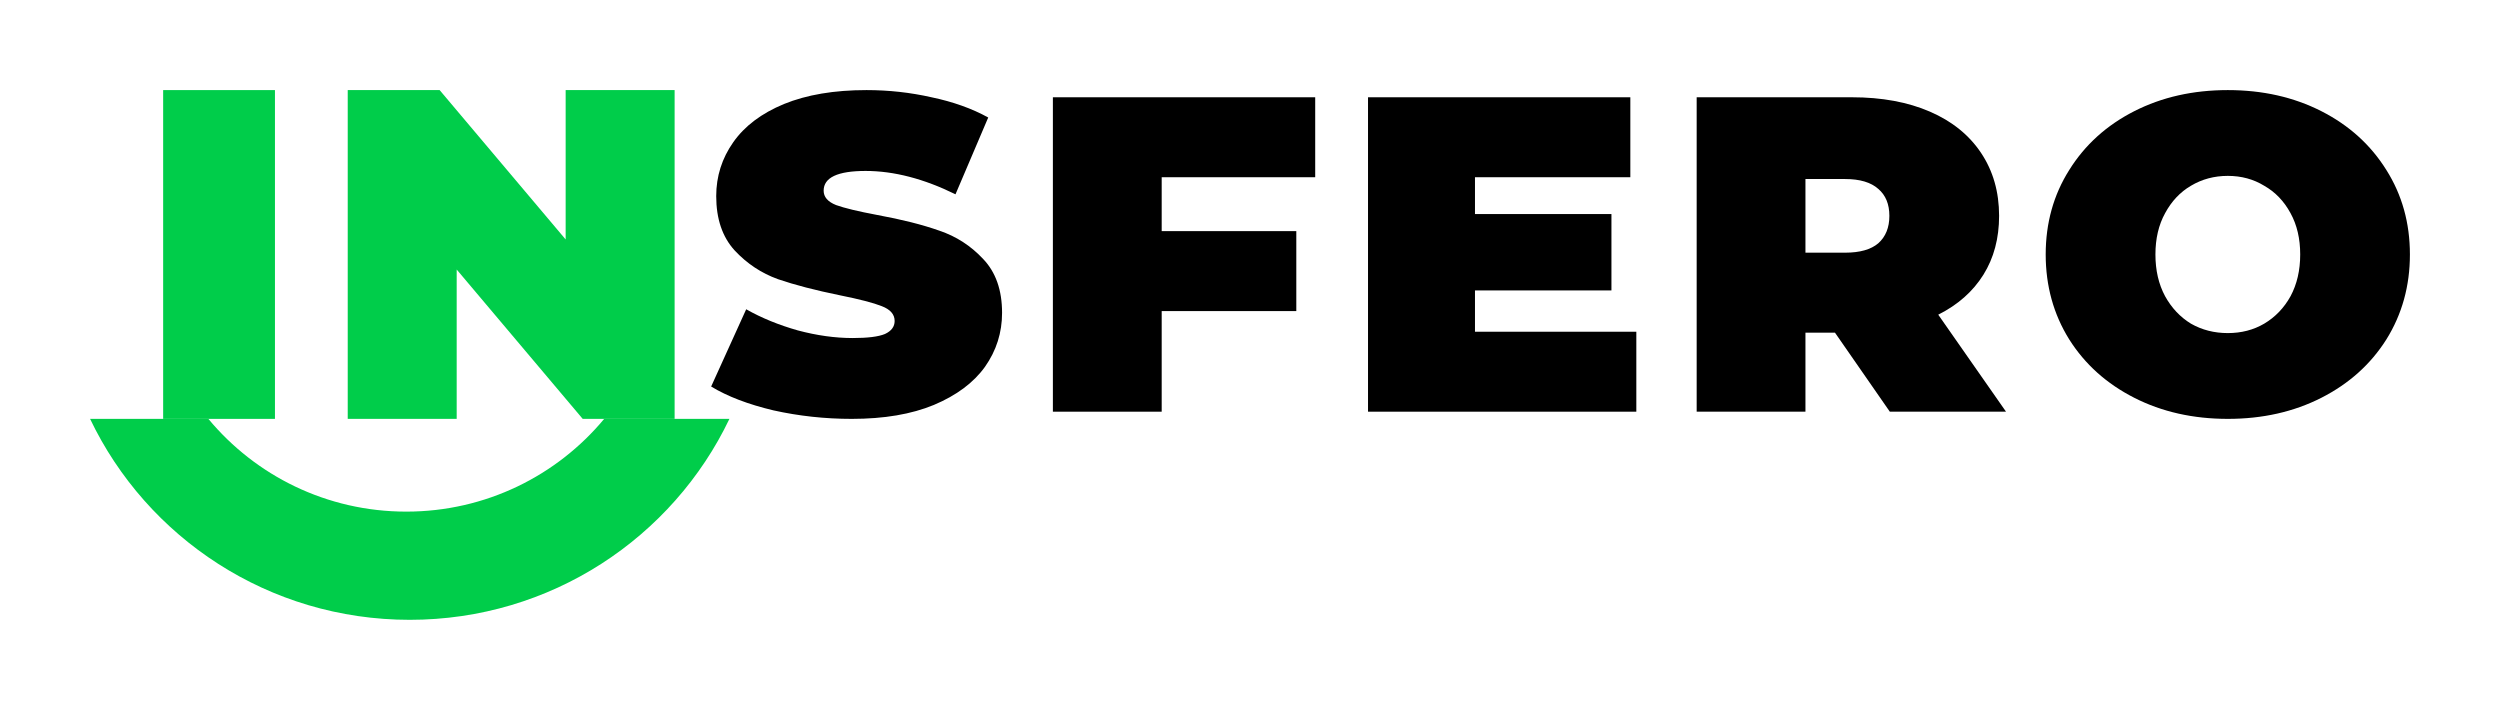 <svg xmlns="http://www.w3.org/2000/svg" width="111" height="32" viewBox="0 0 111 32" fill="none">
    <g filter="url(#filter0_d)">
        <path d="M7.244 0H12.208V14.598H7.244V0Z" fill="#00CD4A"/>
        <path d="M29.953 0V14.598H25.872L20.277 7.967V14.598H15.439V0H19.52L25.115 6.632V0H29.953Z"
              fill="#00CD4A"/>
        <path d="M37.818 14.598C36.631 14.598 35.471 14.472 34.339 14.22C33.22 13.954 32.298 13.601 31.575 13.162L33.131 9.732C33.813 10.118 34.577 10.43 35.423 10.67C36.27 10.896 37.081 11.009 37.859 11.009C38.528 11.009 39.006 10.949 39.292 10.829C39.579 10.696 39.722 10.503 39.722 10.251C39.722 9.958 39.531 9.739 39.149 9.593C38.781 9.446 38.166 9.287 37.307 9.114C36.201 8.888 35.28 8.649 34.543 8.396C33.806 8.13 33.165 7.705 32.619 7.12C32.073 6.521 31.8 5.717 31.8 4.707C31.8 3.829 32.053 3.031 32.558 2.313C33.063 1.595 33.813 1.03 34.809 0.618C35.819 0.206 37.041 0 38.473 0C39.456 0 40.418 0.106 41.36 0.319C42.315 0.519 43.154 0.818 43.877 1.217L42.424 4.627C41.019 3.935 39.688 3.59 38.432 3.59C37.191 3.59 36.57 3.882 36.57 4.467C36.57 4.746 36.754 4.959 37.122 5.105C37.491 5.238 38.098 5.385 38.944 5.544C40.036 5.744 40.957 5.976 41.708 6.242C42.458 6.495 43.106 6.914 43.652 7.499C44.212 8.084 44.492 8.881 44.492 9.892C44.492 10.769 44.239 11.567 43.734 12.285C43.229 12.99 42.472 13.555 41.462 13.98C40.466 14.392 39.251 14.598 37.818 14.598Z"
              fill="black"/>
        <path d="M51.579 3.869V6.262H57.556V9.812H51.579V14.279H46.748V0.319H58.395V3.869H51.579Z"
              fill="black"/>
        <path d="M72.653 10.729V14.279H60.74V0.319H72.387V3.869H65.489V5.504H71.548V8.895H65.489V10.729H72.653Z"
              fill="black"/>
        <path d="M81.472 10.769H80.162V14.279H75.332V0.319H82.23C83.553 0.319 84.707 0.532 85.689 0.957C86.672 1.383 87.429 1.994 87.961 2.792C88.493 3.59 88.76 4.52 88.76 5.584C88.76 6.581 88.528 7.452 88.064 8.197C87.6 8.941 86.931 9.533 86.058 9.972L89.067 14.279H83.908L81.472 10.769ZM83.888 5.584C83.888 5.066 83.724 4.667 83.397 4.388C83.069 4.095 82.578 3.949 81.923 3.949H80.162V7.219H81.923C82.578 7.219 83.069 7.08 83.397 6.801C83.724 6.508 83.888 6.103 83.888 5.584Z"
              fill="black"/>
        <path d="M98.915 14.598C97.373 14.598 95.988 14.286 94.76 13.661C93.531 13.036 92.569 12.172 91.873 11.069C91.177 9.952 90.829 8.695 90.829 7.299C90.829 5.903 91.177 4.653 91.873 3.55C92.569 2.433 93.531 1.562 94.76 0.937C95.988 0.312 97.373 0 98.915 0C100.457 0 101.842 0.312 103.07 0.937C104.298 1.562 105.26 2.433 105.956 3.55C106.652 4.653 107 5.903 107 7.299C107 8.695 106.652 9.952 105.956 11.069C105.26 12.172 104.298 13.036 103.07 13.661C101.842 14.286 100.457 14.598 98.915 14.598ZM98.915 10.789C99.515 10.789 100.054 10.65 100.532 10.37C101.023 10.078 101.412 9.672 101.699 9.154C101.985 8.622 102.129 8.004 102.129 7.299C102.129 6.595 101.985 5.983 101.699 5.464C101.412 4.933 101.023 4.527 100.532 4.248C100.054 3.955 99.515 3.809 98.915 3.809C98.314 3.809 97.769 3.955 97.277 4.248C96.8 4.527 96.418 4.933 96.131 5.464C95.844 5.983 95.701 6.595 95.701 7.299C95.701 8.004 95.844 8.622 96.131 9.154C96.418 9.672 96.8 10.078 97.277 10.37C97.769 10.65 98.314 10.789 98.915 10.789Z"
              fill="black"/>
        <path fill-rule="evenodd" clip-rule="evenodd"
              d="M32.386 14.599C29.865 19.873 24.457 23.52 18.193 23.52C11.928 23.52 6.52 19.873 4 14.599H9.252C11.341 17.113 14.501 18.716 18.038 18.716C21.575 18.716 24.735 17.113 26.825 14.599L32.386 14.599Z"
              fill="#00CD4A"/>
    </g>
    <defs>
        <filter id="filter0_d" x="0" y="0" width="111" height="31.52" filterUnits="userSpaceOnUse"
                color-interpolation-filters="sRGB">
            <feFlood flood-opacity="0" result="BackgroundImageFix"/>
            <feColorMatrix in="SourceAlpha" type="matrix" values="0 0 0 0 0 0 0 0 0 0 0 0 0 0 0 0 0 0 127 0"/>
            <feOffset dy="4"/>
            <feGaussianBlur stdDeviation="2"/>
            <feColorMatrix type="matrix" values="0 0 0 0 0 0 0 0 0 0 0 0 0 0 0 0 0 0 0.25 0"/>
            <feBlend mode="normal" in2="BackgroundImageFix" result="effect1_dropShadow"/>
            <feBlend mode="normal" in="SourceGraphic" in2="effect1_dropShadow" result="shape"/>
        </filter>
    </defs>
</svg>